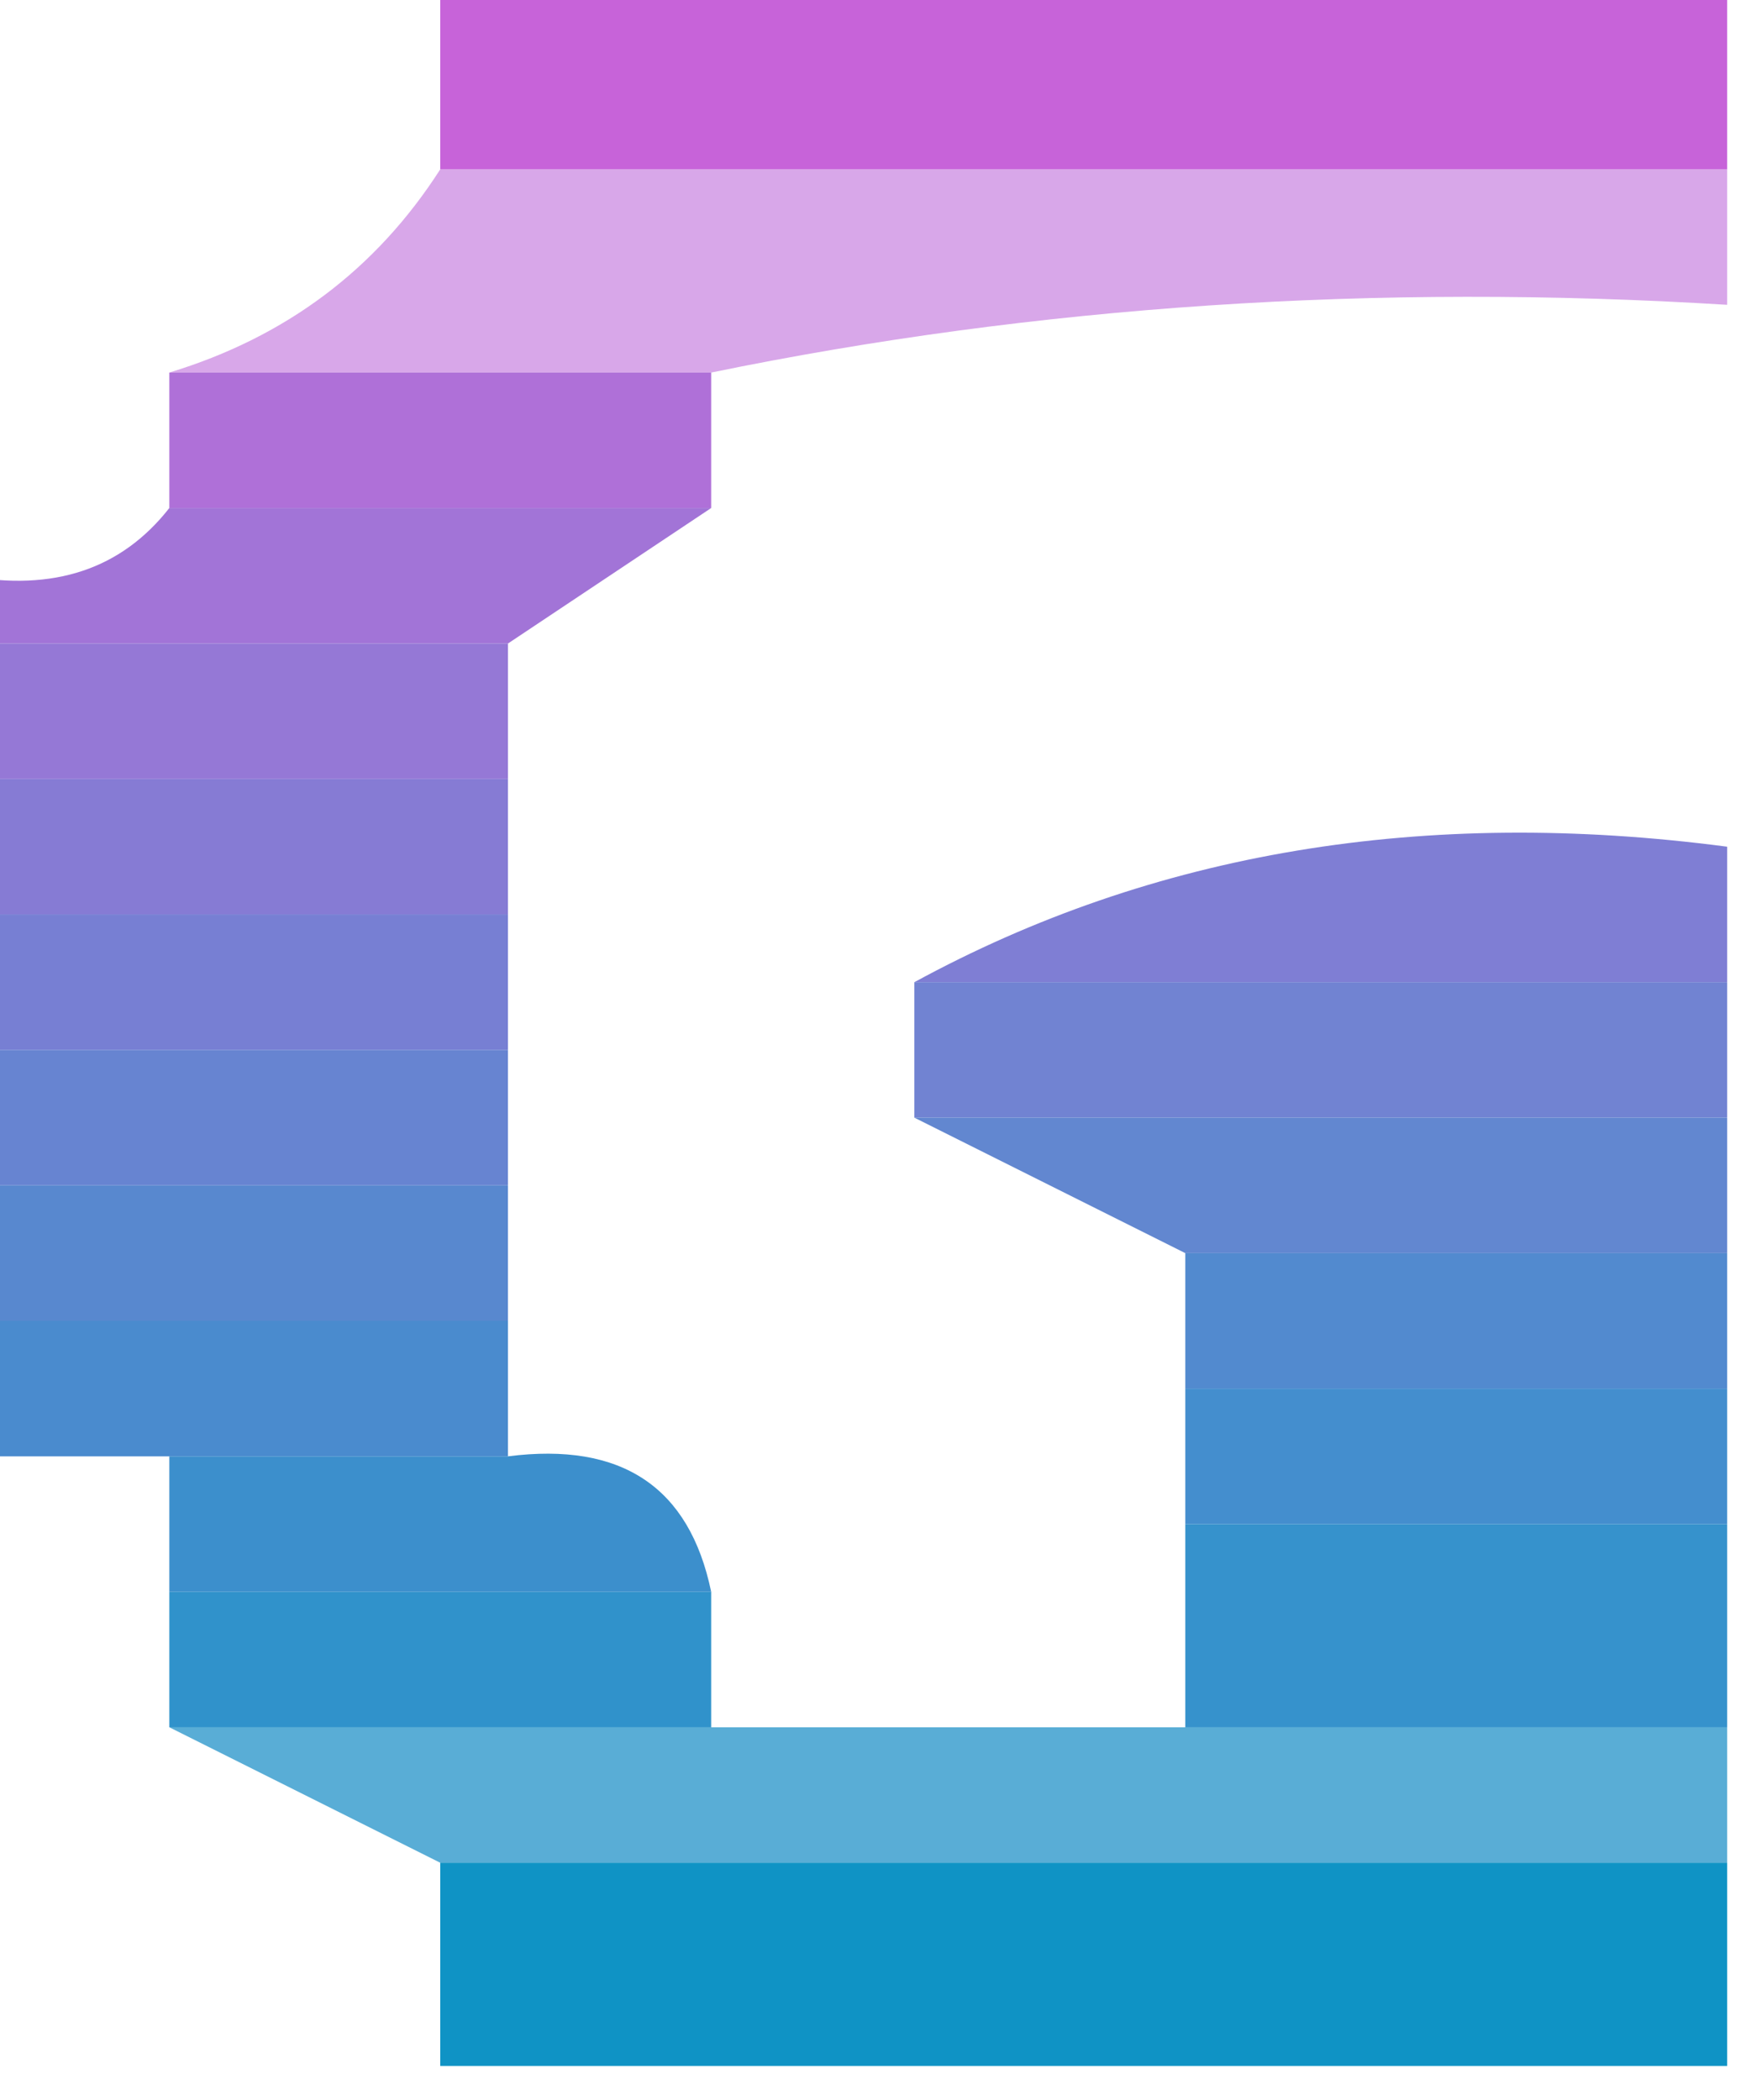 <svg xmlns="http://www.w3.org/2000/svg" version="1.1" width="26px" height="31px" style="shape-rendering:geometricPrecision; text-rendering:geometricPrecision; image-rendering:optimizeQuality; fill-rule:evenodd; clip-rule:evenodd" xmlns:xlink="http://www.w3.org/1999/xlink">
<g><path style="opacity:0.965" fill="#c65ed8" d="M 6.5,-0.5 C 12.833,-0.5 19.167,-0.5 25.5,-0.5C 25.5,0.5 25.5,1.5 25.5,2.5C 19.167,2.5 12.833,2.5 6.5,2.5C 6.5,1.5 6.5,0.5 6.5,-0.5 Z"/></g>
<g><path style="opacity:0.558" fill="#b961d7" d="M 6.5,2.5 C 12.833,2.5 19.167,2.5 25.5,2.5C 25.5,3.167 25.5,3.833 25.5,4.5C 20.305,4.179 15.305,4.513 10.5,5.5C 7.833,5.5 5.167,5.5 2.5,5.5C 4.219,4.978 5.552,3.978 6.5,2.5 Z"/></g>
<g><path style="opacity:0.925" fill="#a965d5" d="M 2.5,5.5 C 5.167,5.5 7.833,5.5 10.5,5.5C 10.5,6.167 10.5,6.833 10.5,7.5C 7.833,7.5 5.167,7.5 2.5,7.5C 2.5,6.833 2.5,6.167 2.5,5.5 Z"/></g>
<g><path style="opacity:0.925" fill="#9b69d4" d="M 2.5,7.5 C 5.167,7.5 7.833,7.5 10.5,7.5C 9.5,8.167 8.5,8.833 7.5,9.5C 4.833,9.5 2.167,9.5 -0.5,9.5C -0.5,9.167 -0.5,8.833 -0.5,8.5C 0.791,8.737 1.791,8.404 2.5,7.5 Z"/></g>
<g><path style="opacity:0.925" fill="#8c6dd2" d="M -0.5,9.5 C 2.167,9.5 4.833,9.5 7.5,9.5C 7.5,10.167 7.5,10.833 7.5,11.5C 4.833,11.5 2.167,11.5 -0.5,11.5C -0.5,10.833 -0.5,10.167 -0.5,9.5 Z"/></g>
<g><path style="opacity:0.925" fill="#7c71d0" d="M -0.5,11.5 C 2.167,11.5 4.833,11.5 7.5,11.5C 7.5,12.167 7.5,12.833 7.5,13.5C 4.833,13.5 2.167,13.5 -0.5,13.5C -0.5,12.833 -0.5,12.167 -0.5,11.5 Z"/></g>
<g><path style="opacity:0.917" fill="#7473d0" d="M 25.5,12.5 C 25.5,13.167 25.5,13.833 25.5,14.5C 21.5,14.5 17.5,14.5 13.5,14.5C 17.029,12.577 21.029,11.911 25.5,12.5 Z"/></g>
<g><path style="opacity:0.925" fill="#6c75cf" d="M -0.5,13.5 C 2.167,13.5 4.833,13.5 7.5,13.5C 7.5,14.167 7.5,14.833 7.5,15.5C 4.833,15.5 2.167,15.5 -0.5,15.5C -0.5,14.833 -0.5,14.167 -0.5,13.5 Z"/></g>
<g><path style="opacity:0.917" fill="#6478ce" d="M 13.5,14.5 C 17.5,14.5 21.5,14.5 25.5,14.5C 25.5,15.167 25.5,15.833 25.5,16.5C 21.5,16.5 17.5,16.5 13.5,16.5C 13.5,15.833 13.5,15.167 13.5,14.5 Z"/></g>
<g><path style="opacity:0.925" fill="#5b7acd" d="M -0.5,15.5 C 2.167,15.5 4.833,15.5 7.5,15.5C 7.5,16.167 7.5,16.833 7.5,17.5C 4.833,17.5 2.167,17.5 -0.5,17.5C -0.5,16.833 -0.5,16.167 -0.5,15.5 Z"/></g>
<g><path style="opacity:0.917" fill="#547ccc" d="M 13.5,16.5 C 17.5,16.5 21.5,16.5 25.5,16.5C 25.5,17.167 25.5,17.833 25.5,18.5C 22.833,18.5 20.167,18.5 17.5,18.5C 16.167,17.833 14.833,17.167 13.5,16.5 Z"/></g>
<g><path style="opacity:0.925" fill="#4b7ecb" d="M -0.5,17.5 C 2.167,17.5 4.833,17.5 7.5,17.5C 7.5,18.167 7.5,18.833 7.5,19.5C 4.833,19.5 2.167,19.5 -0.5,19.5C -0.5,18.833 -0.5,18.167 -0.5,17.5 Z"/></g>
<g><path style="opacity:0.917" fill="#4380cb" d="M 17.5,18.5 C 20.167,18.5 22.833,18.5 25.5,18.5C 25.5,19.167 25.5,19.833 25.5,20.5C 22.833,20.5 20.167,20.5 17.5,20.5C 17.5,19.833 17.5,19.167 17.5,18.5 Z"/></g>
<g><path style="opacity:0.925" fill="#3c82ca" d="M -0.5,19.5 C 2.167,19.5 4.833,19.5 7.5,19.5C 7.5,20.167 7.5,20.833 7.5,21.5C 5.833,21.5 4.167,21.5 2.5,21.5C 1.5,21.5 0.5,21.5 -0.5,21.5C -0.5,20.833 -0.5,20.167 -0.5,19.5 Z"/></g>
<g><path style="opacity:0.917" fill="#3484c9" d="M 17.5,20.5 C 20.167,20.5 22.833,20.5 25.5,20.5C 25.5,21.167 25.5,21.833 25.5,22.5C 22.833,22.5 20.167,22.5 17.5,22.5C 17.5,21.833 17.5,21.167 17.5,20.5 Z"/></g>
<g><path style="opacity:0.925" fill="#2d86c8" d="M 2.5,21.5 C 4.167,21.5 5.833,21.5 7.5,21.5C 9.179,21.285 10.179,21.952 10.5,23.5C 7.833,23.5 5.167,23.5 2.5,23.5C 2.5,22.833 2.5,22.167 2.5,21.5 Z"/></g>
<g><path style="opacity:0.917" fill="#2488c7" d="M 17.5,22.5 C 20.167,22.5 22.833,22.5 25.5,22.5C 25.5,23.5 25.5,24.5 25.5,25.5C 22.833,25.5 20.167,25.5 17.5,25.5C 17.5,24.5 17.5,23.5 17.5,22.5 Z"/></g>
<g><path style="opacity:0.925" fill="#2089c7" d="M 2.5,23.5 C 5.167,23.5 7.833,23.5 10.5,23.5C 10.5,24.167 10.5,24.833 10.5,25.5C 7.833,25.5 5.167,25.5 2.5,25.5C 2.5,24.833 2.5,24.167 2.5,23.5 Z"/></g>
<g><path style="opacity:0.704" fill="#158cc6" d="M 2.5,25.5 C 5.167,25.5 7.833,25.5 10.5,25.5C 12.833,25.5 15.167,25.5 17.5,25.5C 20.167,25.5 22.833,25.5 25.5,25.5C 25.5,26.167 25.5,26.833 25.5,27.5C 19.167,27.5 12.833,27.5 6.5,27.5C 5.167,26.833 3.833,26.167 2.5,25.5 Z"/></g>
<g><path style="opacity:0.965" fill="#0890c4" d="M 6.5,27.5 C 12.833,27.5 19.167,27.5 25.5,27.5C 25.5,28.5 25.5,29.5 25.5,30.5C 19.167,30.5 12.833,30.5 6.5,30.5C 6.5,29.5 6.5,28.5 6.5,27.5 Z"/></g>
</svg>
